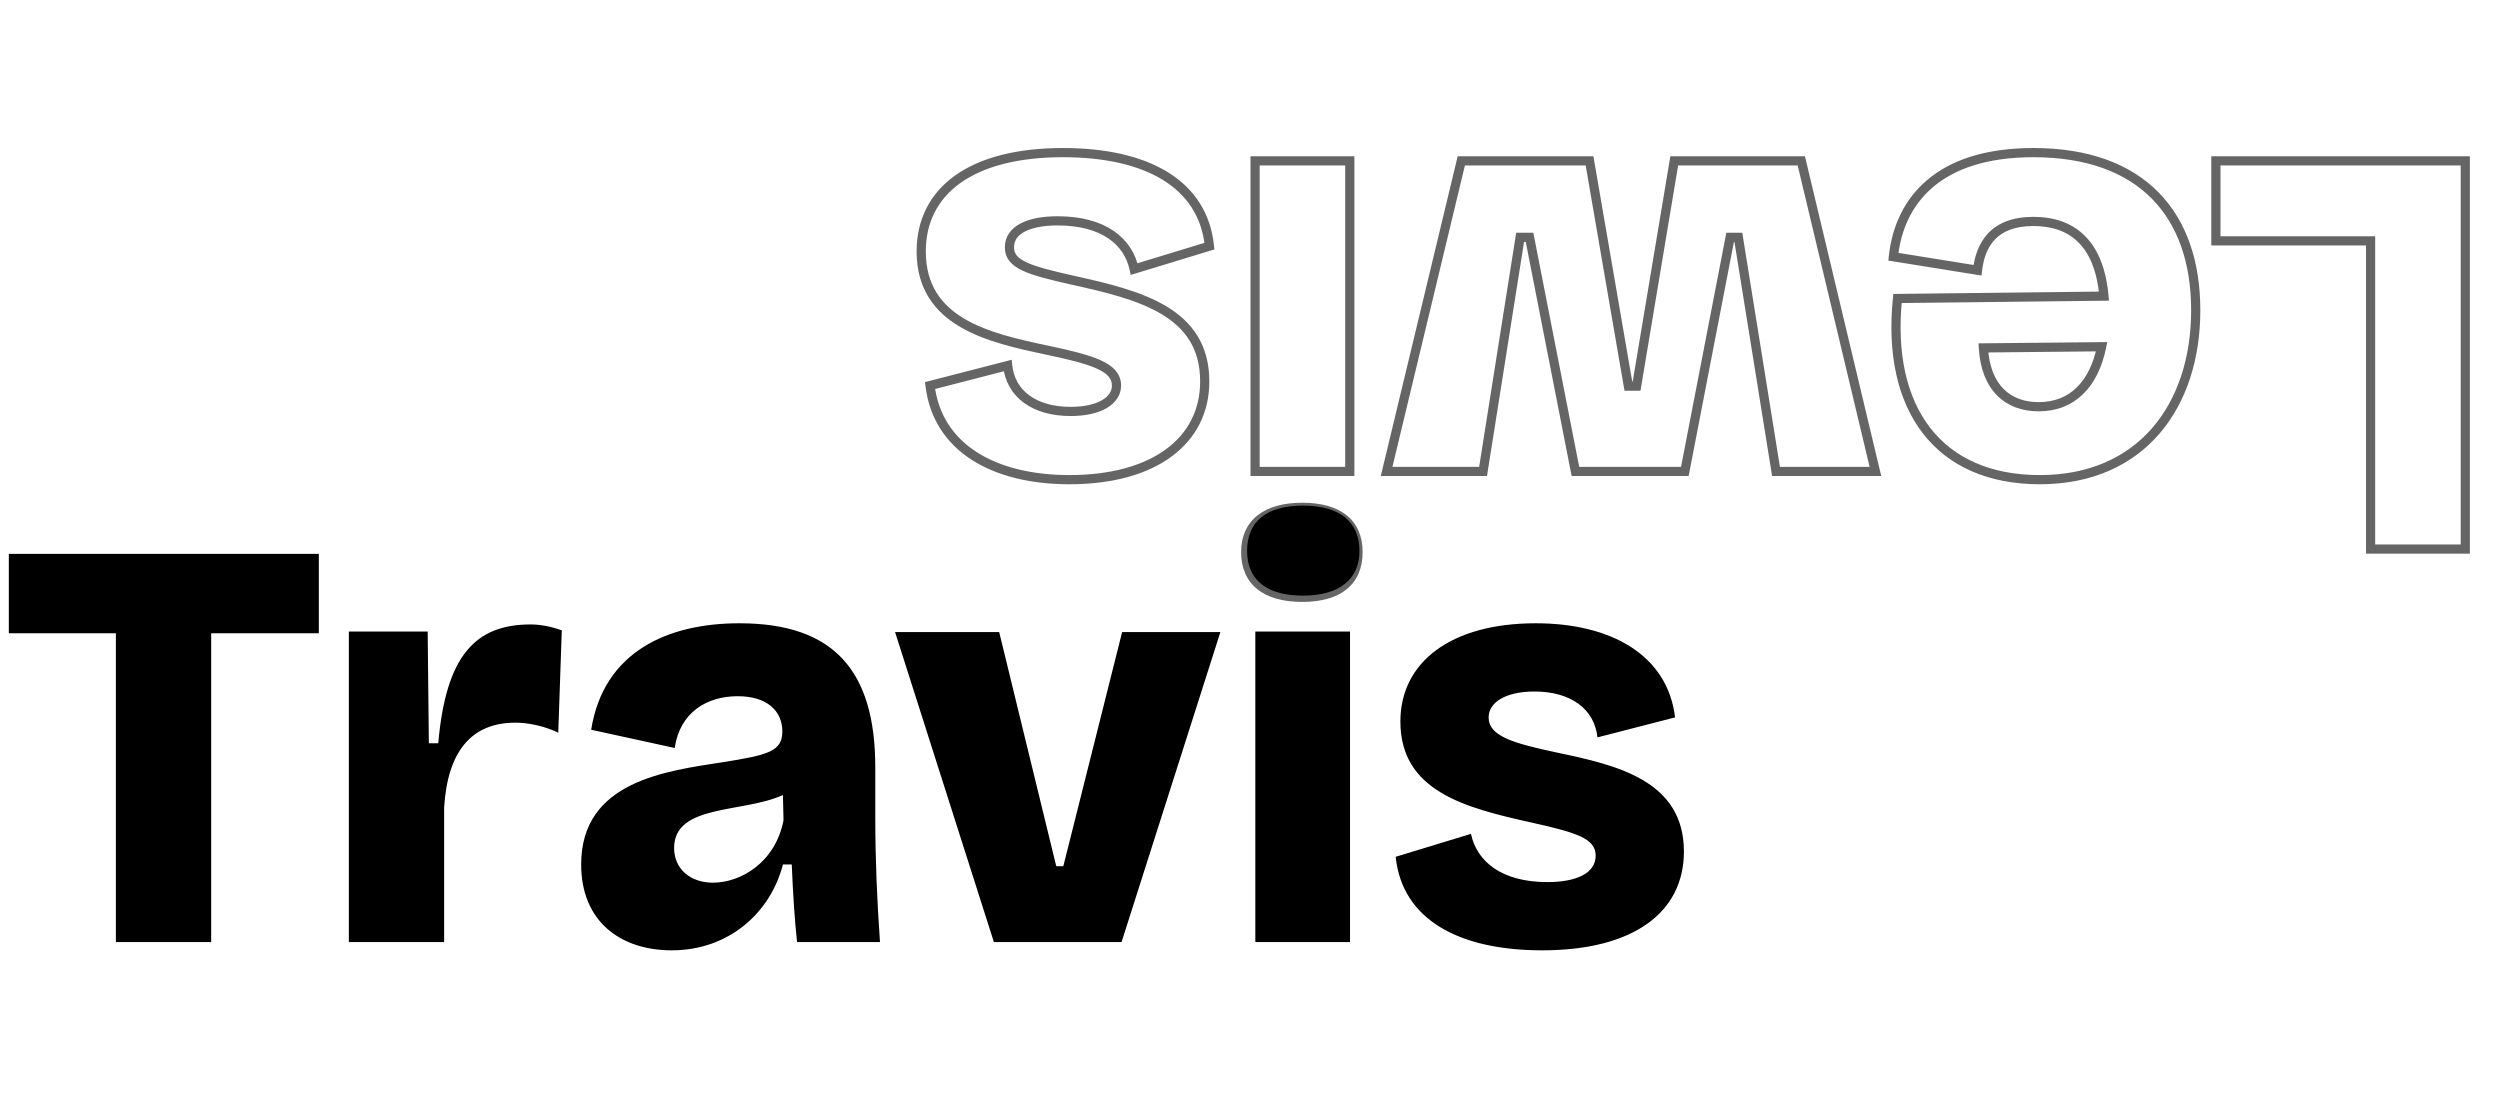 <svg width="544" height="240" viewBox="0 0 544 240" fill="none" xmlns="http://www.w3.org/2000/svg">
<path d="M536.448 35L537.448 35L537.448 34L536.448 34L536.448 35ZM536.448 119.48L536.448 120.48L537.448 120.48L537.448 119.48L536.448 119.48ZM515.84 119.48L514.84 119.48L514.84 120.48L515.84 120.48L515.84 119.48ZM515.84 52.408L516.84 52.408L516.84 51.408L515.84 51.408L515.84 52.408ZM482.176 52.408L481.176 52.408L481.176 53.408L482.176 53.408L482.176 52.408ZM482.176 35L482.176 34L481.176 34L481.176 35L482.176 35ZM535.448 35L535.448 119.48L537.448 119.48L537.448 35L535.448 35ZM536.448 118.48L515.84 118.48L515.84 120.48L536.448 120.48L536.448 118.48ZM516.84 119.48L516.84 52.408L514.84 52.408L514.84 119.48L516.84 119.48ZM515.84 51.408L482.176 51.408L482.176 53.408L515.84 53.408L515.84 51.408ZM483.176 52.408L483.176 35L481.176 35L481.176 52.408L483.176 52.408ZM482.176 36L536.448 36L536.448 34L482.176 34L482.176 36ZM412.895 64.952L412.884 63.952L411.99 63.962L411.9 64.851L412.895 64.952ZM457.823 64.44L457.834 65.44L458.916 65.428L458.819 64.35L457.823 64.44ZM430.303 58.808L430.144 59.795L431.176 59.961L431.296 58.923L430.303 58.808ZM411.999 55.864L411.005 55.758L410.904 56.701L411.84 56.851L411.999 55.864ZM457.311 75.448L458.291 75.647L458.537 74.436L457.301 74.448L457.311 75.448ZM431.583 75.704L431.573 74.704L430.523 74.715L430.585 75.763L431.583 75.704ZM442.463 34.208C454.05 34.208 462.596 37.51 468.247 43.238C473.901 48.969 476.791 57.264 476.791 67.512L478.791 67.512C478.791 56.896 475.793 48.039 469.671 41.834C463.546 35.626 454.428 32.208 442.463 32.208L442.463 34.208ZM476.791 67.512C476.791 77.699 473.899 86.665 468.378 93.067C462.874 99.45 454.681 103.376 443.871 103.376L443.871 105.376C455.205 105.376 463.972 101.238 469.892 94.373C475.795 87.527 478.791 78.061 478.791 67.512L476.791 67.512ZM443.871 103.376C433.045 103.376 425.014 99.602 419.96 93.03C414.884 86.432 412.69 76.86 413.89 65.053L411.9 64.851C410.668 76.98 412.89 87.12 418.374 94.25C423.88 101.407 432.553 105.376 443.871 105.376L443.871 103.376ZM412.906 65.952L457.834 65.44L457.812 63.44L412.884 63.952L412.906 65.952ZM458.819 64.35C458.294 58.511 456.542 54.193 453.682 51.333C450.809 48.46 446.944 47.184 442.463 47.184L442.463 49.184C446.558 49.184 449.861 50.34 452.268 52.747C454.688 55.167 456.328 58.977 456.827 64.529L458.819 64.35ZM442.463 47.184C437.904 47.184 434.737 48.532 432.634 50.743C430.556 52.928 429.643 55.826 429.31 58.693L431.296 58.923C431.603 56.286 432.418 53.872 434.084 52.121C435.725 50.395 438.318 49.184 442.463 49.184L442.463 47.184ZM430.462 57.821L412.158 54.877L411.84 56.851L430.144 59.795L430.462 57.821ZM412.993 55.97C413.612 50.151 415.923 44.743 420.538 40.783C425.157 36.82 432.198 34.208 442.463 34.208L442.463 32.208C431.864 32.208 424.313 34.908 419.236 39.265C414.155 43.624 411.666 49.545 411.005 55.758L412.993 55.97ZM443.615 89.504C447.504 89.504 450.768 88.2 453.272 85.765C455.76 83.347 457.431 79.879 458.291 75.647L456.331 75.249C455.527 79.21 453.998 82.27 451.878 84.331C449.774 86.376 447.022 87.504 443.615 87.504L443.615 89.504ZM457.301 74.448L431.573 74.704L431.593 76.704L457.321 76.448L457.301 74.448ZM430.585 75.763C430.851 80.287 432.258 83.745 434.588 86.075C436.924 88.411 440.078 89.504 443.615 89.504L443.615 87.504C440.496 87.504 437.89 86.549 436.002 84.661C434.108 82.767 432.827 79.825 432.581 75.645L430.585 75.763ZM391.964 35L392.937 34.768L392.753 34L391.964 34L391.964 35ZM408.092 102.584L408.092 103.584L409.359 103.584L409.065 102.352L408.092 102.584ZM386.46 102.584L385.473 102.743L385.608 103.584L386.46 103.584L386.46 102.584ZM378.268 51.64L379.255 51.481L379.12 50.64L378.268 50.64L378.268 51.64ZM376.476 51.64L376.476 50.64L375.651 50.64L375.494 51.45L376.476 51.64ZM366.62 102.584L366.62 103.584L367.445 103.584L367.602 102.774L366.62 102.584ZM342.812 102.584L341.831 102.776L341.989 103.584L342.812 103.584L342.812 102.584ZM332.828 51.64L333.809 51.448L333.651 50.64L332.828 50.64L332.828 51.64ZM330.78 51.64L330.78 50.64L329.926 50.64L329.792 51.484L330.78 51.64ZM322.716 102.584L322.716 103.584L323.57 103.584L323.704 102.74L322.716 102.584ZM301.724 102.584L300.752 102.35L300.455 103.584L301.724 103.584L301.724 102.584ZM317.98 35L317.98 34L317.192 34L317.008 34.766L317.98 35ZM345.884 35L346.869 34.83L346.726 34L345.884 34L345.884 35ZM354.332 84.024L353.347 84.194L353.49 85.024L354.332 85.024L354.332 84.024ZM356.124 84.024L356.124 85.024L356.971 85.024L357.11 84.189L356.124 84.024ZM364.316 35L364.316 34L363.469 34L363.33 34.835L364.316 35ZM390.991 35.232L407.119 102.816L409.065 102.352L392.937 34.768L390.991 35.232ZM408.092 101.584L386.46 101.584L386.46 103.584L408.092 103.584L408.092 101.584ZM387.447 102.425L379.255 51.481L377.281 51.799L385.473 102.743L387.447 102.425ZM378.268 50.64L376.476 50.64L376.476 52.64L378.268 52.64L378.268 50.64ZM375.494 51.45L365.638 102.394L367.602 102.774L377.458 51.83L375.494 51.45ZM366.62 101.584L342.812 101.584L342.812 103.584L366.62 103.584L366.62 101.584ZM343.793 102.392L333.809 51.448L331.847 51.832L341.831 102.776L343.793 102.392ZM332.828 50.64L330.78 50.64L330.78 52.64L332.828 52.64L332.828 50.64ZM329.792 51.484L321.728 102.428L323.704 102.74L331.768 51.796L329.792 51.484ZM322.716 101.584L301.724 101.584L301.724 103.584L322.716 103.584L322.716 101.584ZM302.696 102.818L318.952 35.234L317.008 34.766L300.752 102.35L302.696 102.818ZM317.98 36L345.884 36L345.884 34L317.98 34L317.98 36ZM344.899 35.17L353.347 84.194L355.317 83.854L346.869 34.83L344.899 35.17ZM354.332 85.024L356.124 85.024L356.124 83.024L354.332 83.024L354.332 85.024ZM357.11 84.189L365.302 35.165L363.33 34.835L355.138 83.859L357.11 84.189ZM364.316 36L391.964 36L391.964 34L364.316 34L364.316 36ZM293.716 35L294.716 35L294.716 34L293.716 34L293.716 35ZM293.716 102.584L293.716 103.584L294.716 103.584L294.716 102.584L293.716 102.584ZM273.108 102.584L272.108 102.584L272.108 103.584L273.108 103.584L273.108 102.584ZM273.108 35L273.108 34L272.108 34L272.108 35L273.108 35ZM283.348 111.392C287.191 111.392 289.973 112.231 291.777 113.683C293.546 115.106 294.508 117.226 294.508 120.12L296.508 120.12C296.508 116.742 295.358 113.998 293.031 112.125C290.739 110.281 287.441 109.392 283.348 109.392L283.348 111.392ZM294.508 120.12C294.508 123.084 293.541 125.236 291.773 126.672C289.971 128.136 287.191 128.976 283.348 128.976L283.348 130.976C287.441 130.976 290.741 130.088 293.035 128.224C295.363 126.332 296.508 123.556 296.508 120.12L294.508 120.12ZM283.348 128.976C279.445 128.976 276.632 128.106 274.811 126.624C273.023 125.169 272.06 123.015 272.06 120.12L270.06 120.12C270.06 123.497 271.209 126.271 273.549 128.176C275.856 130.054 279.187 130.976 283.348 130.976L283.348 128.976ZM272.06 120.12C272.06 117.305 273.044 115.18 274.853 113.733C276.694 112.26 279.513 111.392 283.348 111.392L283.348 109.392C279.247 109.392 275.922 110.316 273.603 112.171C271.252 114.052 270.06 116.791 270.06 120.12L272.06 120.12ZM292.716 35L292.716 102.584L294.716 102.584L294.716 35L292.716 35ZM293.716 101.584L273.108 101.584L273.108 103.584L293.716 103.584L293.716 101.584ZM274.108 102.584L274.108 35L272.108 35L272.108 102.584L274.108 102.584ZM273.108 36L293.716 36L293.716 34L273.108 34L273.108 36ZM263.175 53.56L263.466 54.517L264.254 54.277L264.17 53.458L263.175 53.56ZM246.791 58.552L245.813 58.76L246.04 59.826L247.082 59.509L246.791 58.552ZM233.479 60.984L233.261 61.96L233.263 61.96L233.479 60.984ZM202.375 83.896L202.126 82.928L201.277 83.146L201.382 84.017L202.375 83.896ZM219.271 79.544L220.266 79.44L220.145 78.286L219.022 78.576L219.271 79.544ZM227.975 76.216L228.184 75.238L228.181 75.237L227.975 76.216ZM231.303 34.208C240.223 34.208 247.635 35.856 252.958 39.102C258.24 42.323 261.51 47.139 262.18 53.662L264.17 53.458C263.432 46.285 259.79 40.925 254 37.394C248.251 33.888 240.431 32.208 231.303 32.208L231.303 34.208ZM262.884 52.603L246.5 57.595L247.082 59.509L263.466 54.517L262.884 52.603ZM247.769 58.344C247.077 55.092 245.269 52.243 242.297 50.221C239.338 48.208 235.287 47.056 230.151 47.056L230.151 49.056C234.999 49.056 238.628 50.144 241.173 51.875C243.705 53.597 245.225 55.996 245.813 58.76L247.769 58.344ZM230.151 47.056C226.938 47.056 224.13 47.544 222.088 48.609C220 49.699 218.655 51.44 218.655 53.816L220.655 53.816C220.655 52.352 221.422 51.213 223.014 50.383C224.652 49.528 227.092 49.056 230.151 49.056L230.151 47.056ZM218.655 53.816C218.655 54.949 218.975 55.949 219.663 56.817C220.332 57.661 221.3 58.318 222.493 58.88C224.853 59.993 228.426 60.879 233.261 61.96L233.697 60.008C228.804 58.913 225.465 58.071 223.345 57.072C222.298 56.578 221.634 56.083 221.231 55.575C220.847 55.091 220.655 54.539 220.655 53.816L218.655 53.816ZM233.263 61.96C240.527 63.568 247.53 65.236 252.726 68.339C255.305 69.878 257.4 71.75 258.854 74.109C260.304 76.461 261.151 79.355 261.151 83L263.151 83C263.151 79.029 262.222 75.763 260.556 73.059C258.894 70.362 256.533 68.282 253.752 66.621C248.228 63.324 240.895 61.6 233.695 60.008L233.263 61.96ZM261.151 83C261.151 89.146 258.551 94.191 253.75 97.731C248.918 101.294 241.789 103.376 232.711 103.376L232.711 105.376C242.065 105.376 249.656 103.234 254.936 99.341C260.247 95.425 263.151 89.782 263.151 83L261.151 83ZM232.711 103.376C224.708 103.376 217.744 101.704 212.609 98.429C207.503 95.173 204.162 90.311 203.368 83.775L201.382 84.017C202.252 91.177 205.951 96.555 211.533 100.115C217.086 103.656 224.458 105.376 232.711 105.376L232.711 103.376ZM202.624 84.864L219.52 80.512L219.022 78.576L202.126 82.928L202.624 84.864ZM218.276 79.648C218.625 82.993 220.206 85.747 222.791 87.646C225.357 89.531 228.846 90.528 232.967 90.528L232.967 88.528C229.152 88.528 226.113 87.605 223.975 86.034C221.856 84.477 220.557 82.239 220.266 79.44L218.276 79.648ZM232.967 90.528C236.276 90.528 238.968 89.902 240.87 88.772C242.794 87.628 243.951 85.928 243.951 83.896L241.951 83.896C241.951 85.064 241.316 86.18 239.848 87.052C238.358 87.938 236.058 88.528 232.967 88.528L232.967 90.528ZM243.951 83.896C243.951 82.625 243.524 81.53 242.716 80.6C241.93 79.696 240.814 78.983 239.476 78.377C236.815 77.172 232.961 76.257 228.184 75.238L227.766 77.194C232.589 78.223 236.223 79.1 238.65 80.199C239.856 80.745 240.684 81.312 241.206 81.912C241.706 82.486 241.951 83.119 241.951 83.896L243.951 83.896ZM228.181 75.237C221.747 73.886 215.036 72.408 209.922 69.402C207.384 67.91 205.278 66.062 203.803 63.699C202.333 61.342 201.455 58.417 201.455 54.712L199.455 54.712C199.455 58.751 200.417 62.05 202.107 64.757C203.792 67.458 206.166 69.514 208.908 71.126C214.354 74.328 221.403 75.858 227.769 77.195L228.181 75.237ZM201.455 54.712C201.455 48.432 204.028 43.364 208.972 39.83C213.959 36.266 221.439 34.208 231.303 34.208L231.303 32.208C221.199 32.208 213.255 34.31 207.81 38.202C202.322 42.124 199.455 47.808 199.455 54.712L201.455 54.712Z" fill="#656565"/>
<path d="M25.216 205V137.8H1.92V120.52H69.376V137.8H45.952V205H25.216ZM75.909 205V137.416H93.061L93.317 161.736H95.365C97.029 142.664 103.429 135.88 115.461 135.88C117.509 135.88 119.685 136.264 122.245 137.16L121.477 159.432C118.277 157.896 114.821 157.256 112.133 157.256C102.661 157.256 97.413 163.4 96.645 175.688V205H75.909ZM146.174 206.792C135.038 206.792 126.462 200.52 126.462 188.104C126.462 169.928 145.022 167.752 157.438 165.832C167.038 164.296 170.238 163.528 170.238 159.176C170.238 154.696 166.91 151.496 160.51 151.496C153.854 151.496 147.966 154.952 146.814 162.76L128.638 158.792C131.326 141.896 145.15 135.624 160.894 135.624C181.374 135.624 190.462 145.864 190.462 166.984V177.864C190.462 186.952 190.846 196.04 191.486 205H173.438C172.926 200.264 172.542 194.376 172.286 188.104H170.366C167.678 198.6 158.59 206.792 146.174 206.792ZM155.134 192.072C161.15 192.072 168.702 187.72 170.494 178.504L170.366 173C161.662 176.968 146.686 174.92 146.686 184.52C146.686 189.128 150.27 192.072 155.134 192.072ZM216.272 205L194.768 137.544H217.424L229.84 188.488H231.376L244.176 137.544H265.552L244.048 205H216.272ZM283.527 129.608C275.591 129.608 271.367 126.152 271.367 119.88C271.367 113.48 275.591 110.024 283.527 110.024C291.591 110.024 295.815 113.608 295.815 119.88C295.815 126.024 291.463 129.608 283.527 129.608ZM273.159 205V137.416H293.767V205H273.159ZM335.572 206.792C317.524 206.792 305.108 200.136 303.7 186.44L320.084 181.448C321.364 187.464 326.74 191.944 336.724 191.944C342.996 191.944 347.22 190.024 347.22 186.184C347.22 182.472 343.124 181.192 333.396 179.016C318.932 175.816 304.724 172.232 304.724 157C304.724 144.072 315.732 135.624 334.164 135.624C350.42 135.624 362.836 142.408 364.5 156.104L347.604 160.456C346.964 154.312 341.844 150.472 333.908 150.472C327.508 150.472 323.924 152.904 323.924 156.104C323.924 160.2 329.3 161.736 338.9 163.784C351.7 166.472 366.42 169.8 366.42 185.288C366.42 198.472 355.54 206.792 335.572 206.792Z" fill="black"/>
</svg>
